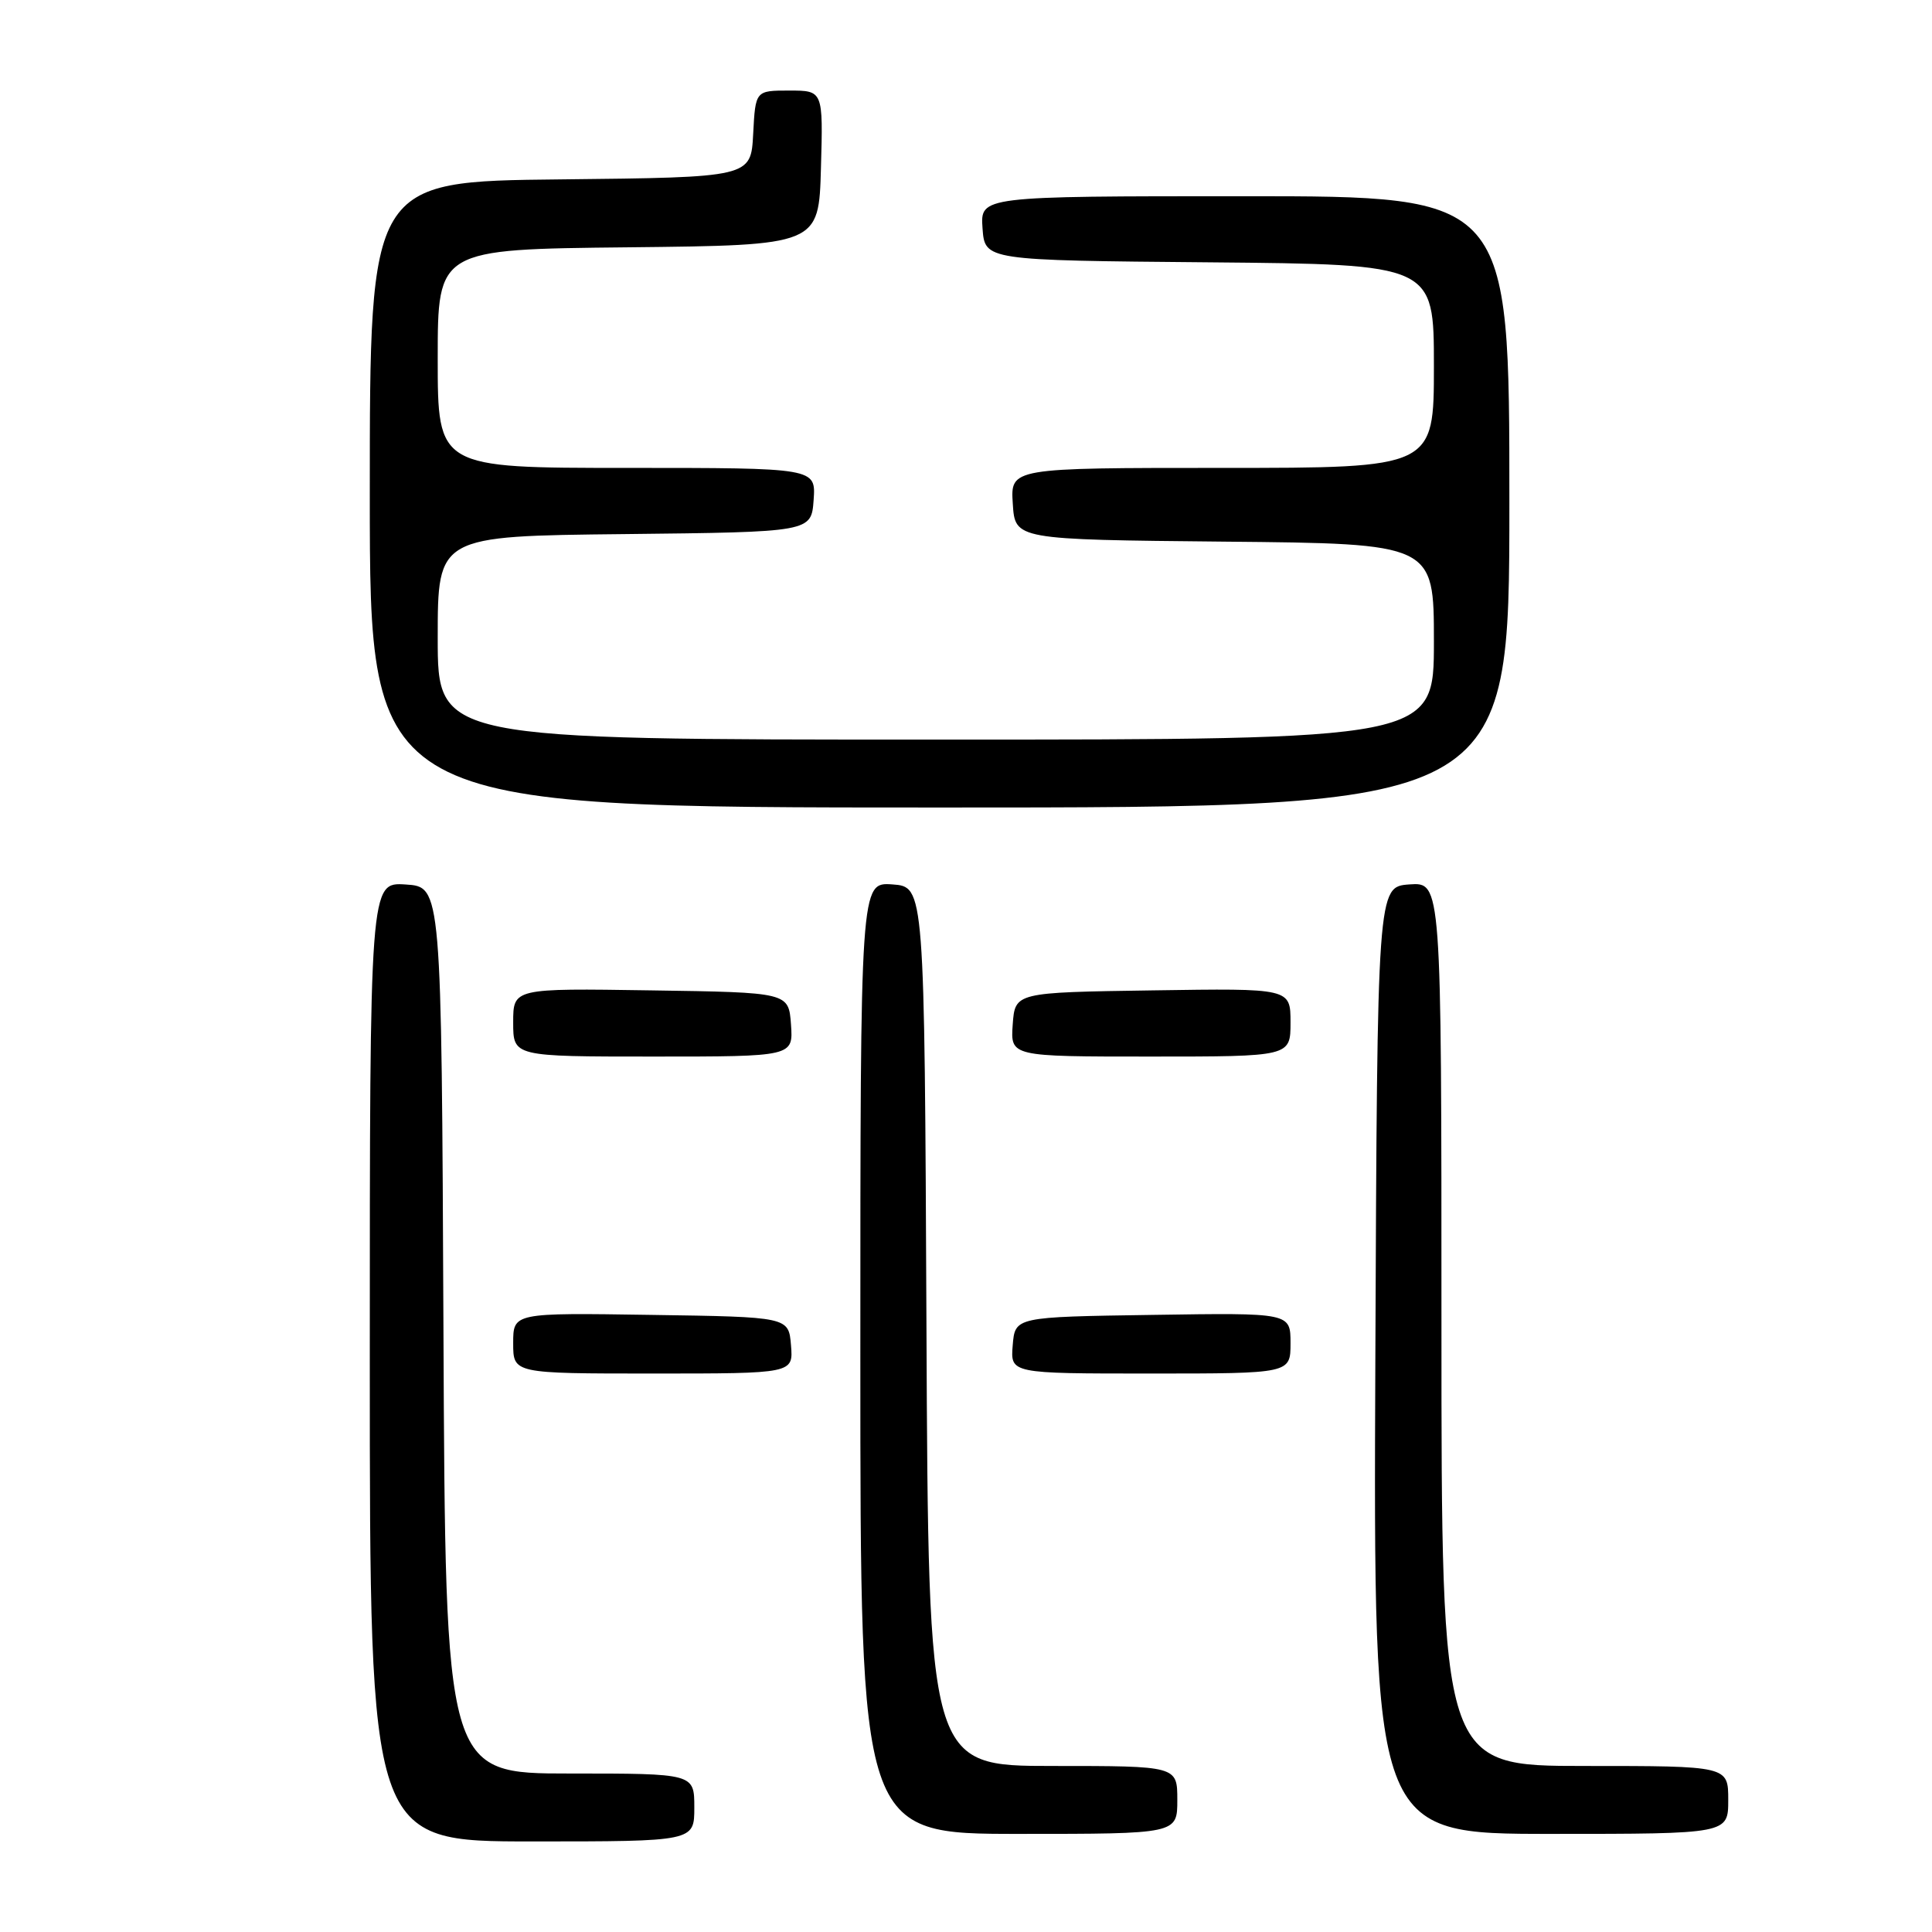 <?xml version="1.0" encoding="UTF-8" standalone="no"?>
<!DOCTYPE svg PUBLIC "-//W3C//DTD SVG 1.1//EN" "http://www.w3.org/Graphics/SVG/1.1/DTD/svg11.dtd" >
<svg xmlns="http://www.w3.org/2000/svg" xmlns:xlink="http://www.w3.org/1999/xlink" version="1.1" viewBox="0 0 256 256">
 <g >
 <path fill="currentColor"
d=" M 92.00 239.50 C 92.00 235.00 92.00 235.00 75.51 235.00 C 59.02 235.00 59.02 235.00 58.76 176.25 C 58.50 117.50 58.50 117.50 53.75 117.20 C 49.00 116.89 49.00 116.89 49.00 180.45 C 49.00 244.00 49.00 244.00 70.50 244.00 C 92.00 244.00 92.00 244.00 92.00 239.50 Z  M 156.00 238.50 C 156.00 234.00 156.00 234.00 139.51 234.00 C 123.02 234.00 123.02 234.00 122.76 175.75 C 122.50 117.50 122.50 117.50 118.25 117.19 C 114.00 116.89 114.00 116.89 114.00 179.94 C 114.00 243.00 114.00 243.00 135.00 243.00 C 156.00 243.00 156.00 243.00 156.00 238.50 Z  M 229.00 238.50 C 229.00 234.00 229.00 234.00 210.00 234.00 C 191.00 234.00 191.00 234.00 191.00 175.44 C 191.00 116.89 191.00 116.89 186.75 117.19 C 182.50 117.50 182.50 117.50 182.24 180.25 C 181.98 243.00 181.98 243.00 205.49 243.00 C 229.00 243.00 229.00 243.00 229.00 238.50 Z  M 104.81 178.25 C 104.50 174.50 104.50 174.50 86.25 174.23 C 68.00 173.95 68.00 173.95 68.00 177.98 C 68.00 182.00 68.00 182.00 86.56 182.00 C 105.12 182.00 105.12 182.00 104.81 178.25 Z  M 171.00 177.98 C 171.00 173.95 171.00 173.95 152.75 174.23 C 134.50 174.50 134.50 174.50 134.19 178.25 C 133.88 182.00 133.88 182.00 152.44 182.00 C 171.00 182.00 171.00 182.00 171.00 177.98 Z  M 104.81 135.75 C 104.50 131.50 104.50 131.50 86.25 131.23 C 68.00 130.95 68.00 130.95 68.00 135.48 C 68.00 140.00 68.00 140.00 86.56 140.00 C 105.11 140.00 105.11 140.00 104.81 135.75 Z  M 171.00 135.48 C 171.00 130.95 171.00 130.95 152.75 131.23 C 134.50 131.50 134.50 131.50 134.19 135.75 C 133.89 140.00 133.89 140.00 152.44 140.00 C 171.00 140.00 171.00 140.00 171.00 135.48 Z  M 200.00 66.50 C 200.00 26.00 200.00 26.00 164.94 26.00 C 129.89 26.00 129.89 26.00 130.19 30.25 C 130.50 34.50 130.50 34.50 160.25 34.76 C 190.00 35.03 190.00 35.03 190.00 48.51 C 190.00 62.00 190.00 62.00 161.95 62.00 C 133.89 62.00 133.89 62.00 134.20 66.75 C 134.50 71.50 134.50 71.50 162.25 71.77 C 190.00 72.03 190.00 72.03 190.00 85.02 C 190.00 98.00 190.00 98.00 124.00 98.00 C 58.00 98.00 58.00 98.00 58.00 84.52 C 58.00 71.03 58.00 71.03 82.75 70.77 C 107.50 70.50 107.50 70.50 107.81 66.25 C 108.11 62.00 108.11 62.00 83.06 62.00 C 58.00 62.00 58.00 62.00 58.00 47.52 C 58.00 33.03 58.00 33.03 83.25 32.77 C 108.50 32.50 108.50 32.50 108.78 22.25 C 109.07 12.00 109.07 12.00 104.58 12.00 C 100.10 12.00 100.10 12.00 99.80 17.75 C 99.50 23.50 99.50 23.50 74.25 23.77 C 49.00 24.03 49.00 24.03 49.00 65.52 C 49.00 107.00 49.00 107.00 124.50 107.00 C 200.00 107.00 200.00 107.00 200.00 66.50 Z "/>
</g>
</svg>